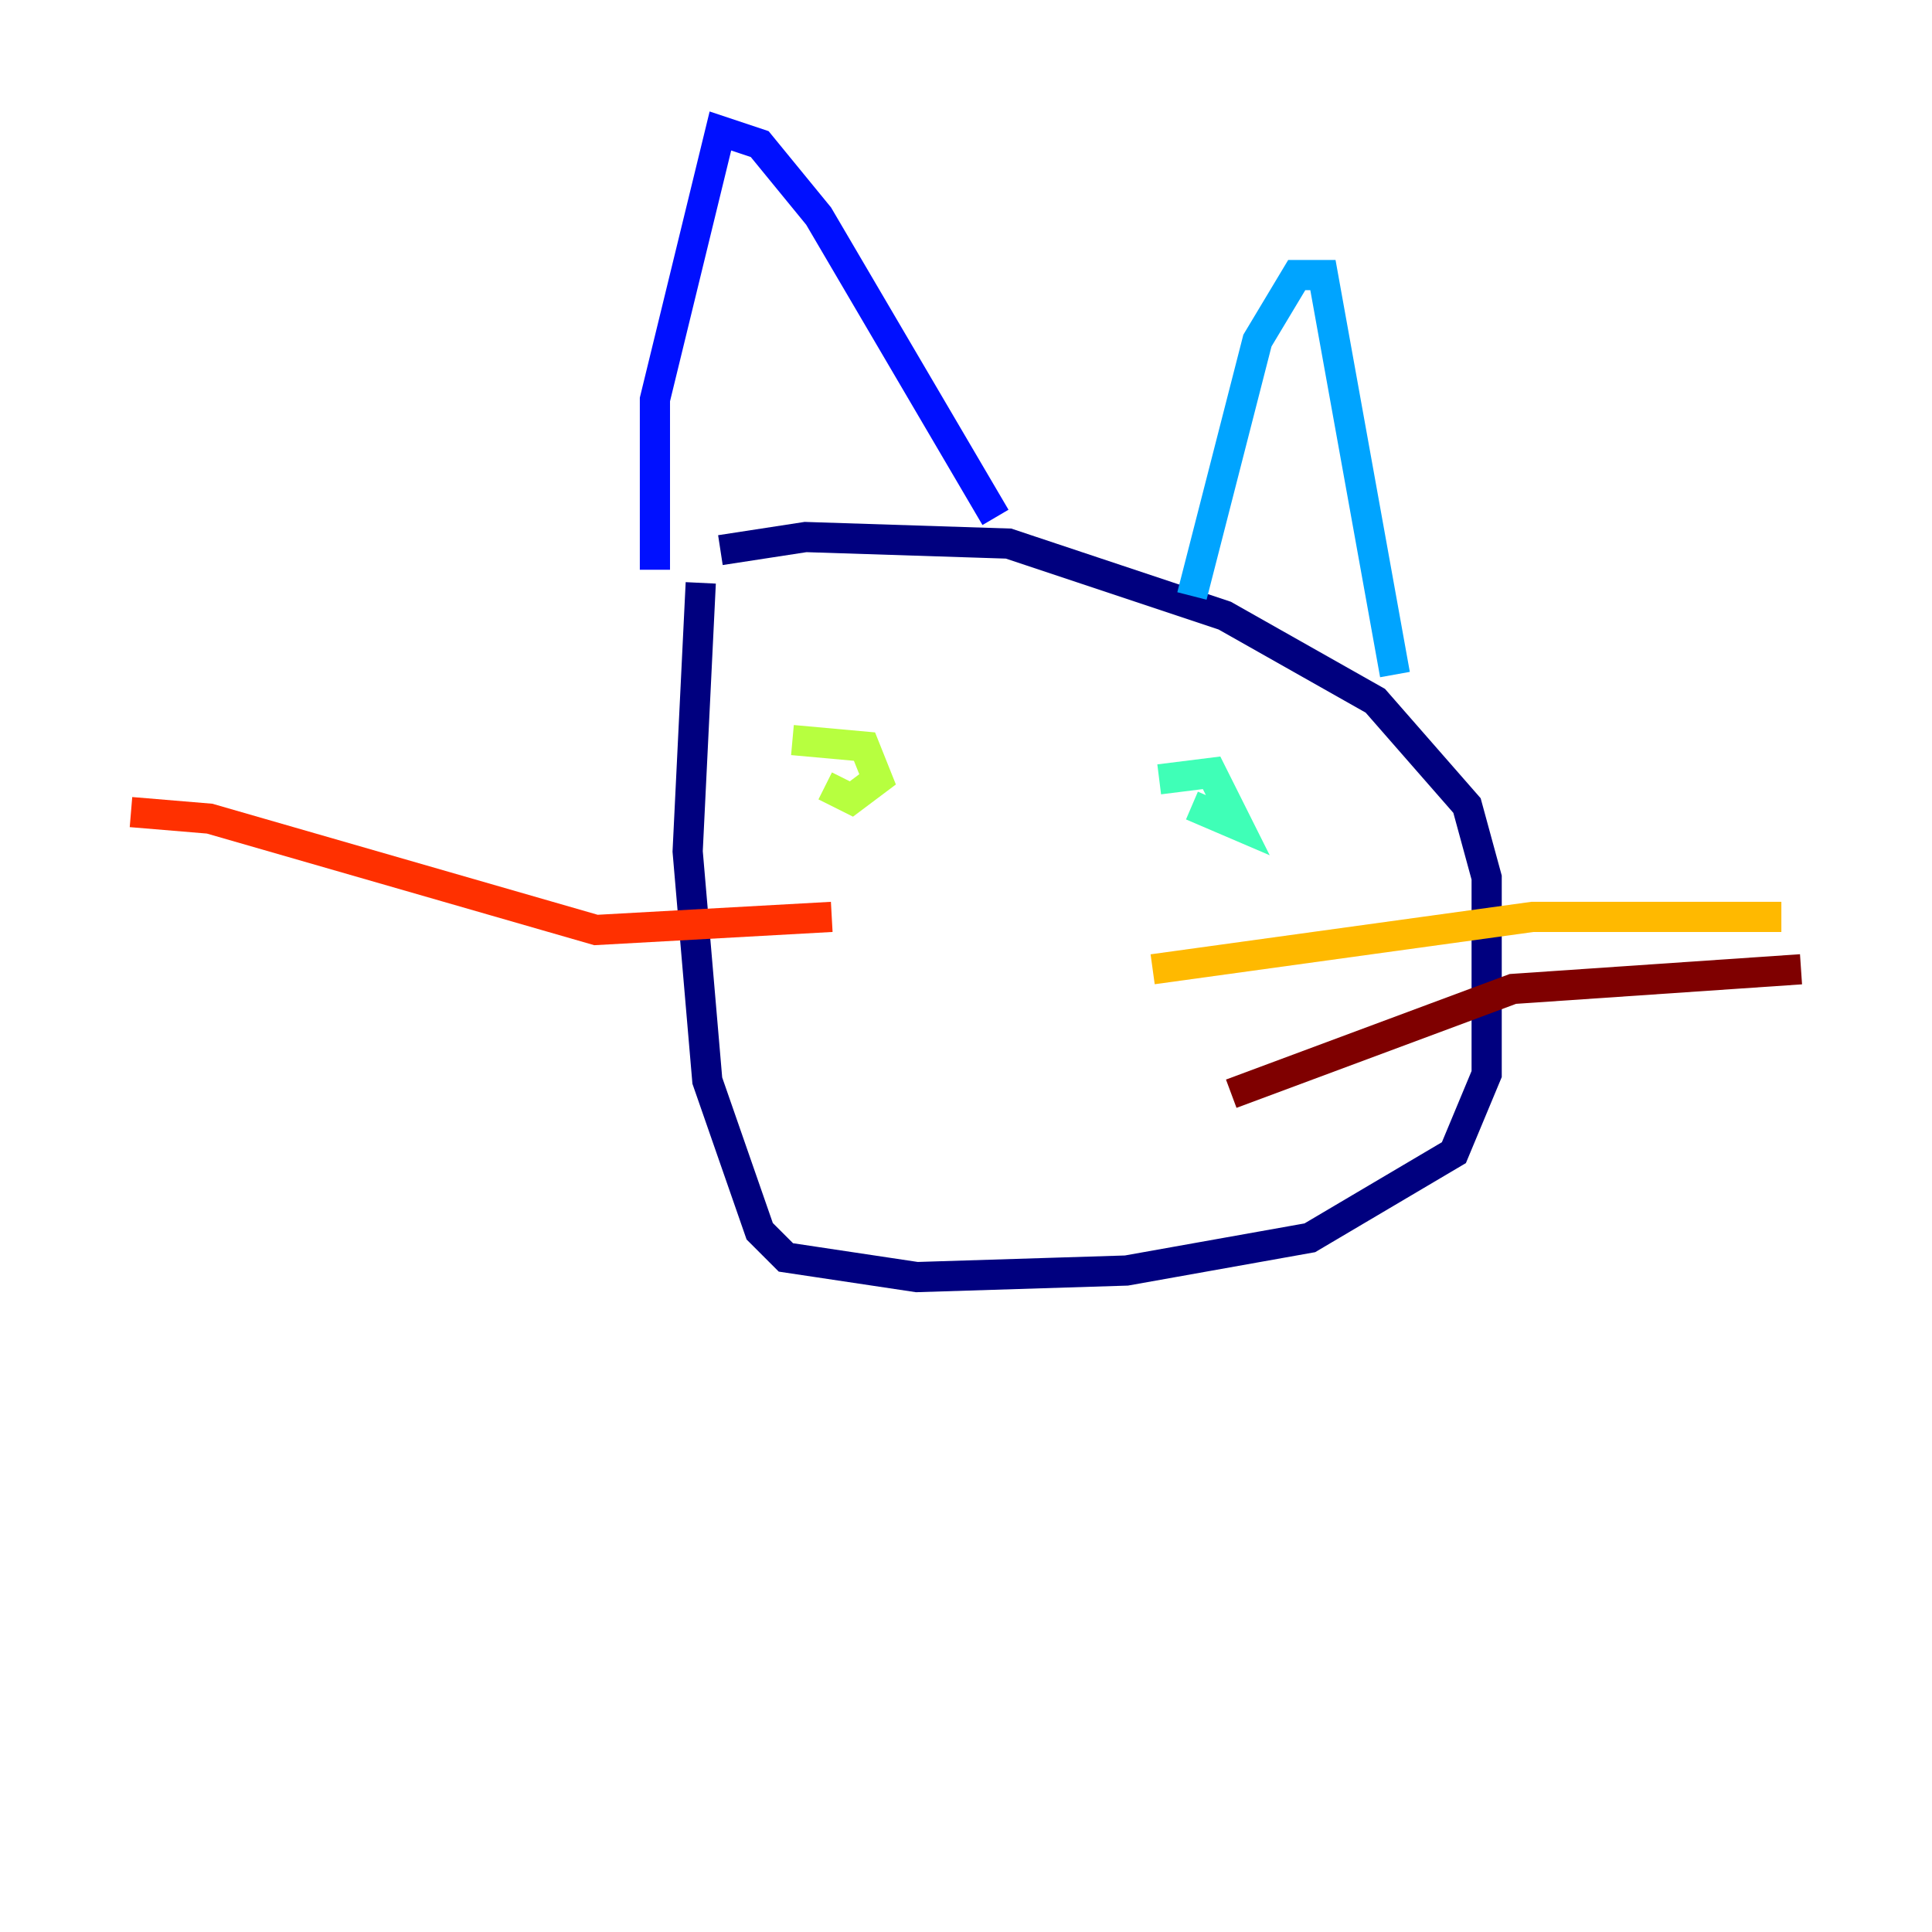 <?xml version="1.0" encoding="utf-8" ?>
<svg baseProfile="tiny" height="128" version="1.2" viewBox="0,0,128,128" width="128" xmlns="http://www.w3.org/2000/svg" xmlns:ev="http://www.w3.org/2001/xml-events" xmlns:xlink="http://www.w3.org/1999/xlink"><defs /><polyline fill="none" points="47.729,36.447 53.37,35.58 66.82,36.014 81.139,40.786 91.119,46.427 97.193,53.37 98.495,58.142 98.495,71.159 96.325,76.366 86.78,82.007 74.63,84.176 60.746,84.61 52.068,83.308 50.332,81.573 46.861,71.593 45.559,56.407 46.427,38.617" stroke="#00007f" stroke-width="2" /><polyline fill="none" points="43.39,37.749 43.39,26.468 47.729,8.678 50.332,9.546 54.237,14.319 65.953,34.278" stroke="#0010ff" stroke-width="2" /><polyline fill="none" points="78.969,39.485 83.308,22.563 85.912,18.224 87.647,18.224 92.42,44.691" stroke="#00a4ff" stroke-width="2" /><polyline fill="none" points="76.8,51.634 80.271,51.2 82.007,54.671 78.969,53.37" stroke="#3fffb7" stroke-width="2" /><polyline fill="none" points="52.502,49.031 57.275,49.464 58.142,51.634 56.407,52.936 54.671,52.068" stroke="#b7ff3f" stroke-width="2" /><polyline fill="none" points="76.366,64.217 101.532,60.746 118.02,60.746" stroke="#ffb900" stroke-width="2" /><polyline fill="none" points="55.105,60.746 39.485,61.614 13.885,54.237 8.678,53.803" stroke="#ff3000" stroke-width="2" /><polyline fill="none" points="81.573,72.461 100.231,65.519 119.322,64.217" stroke="#7f0000" stroke-width="2" /></svg>